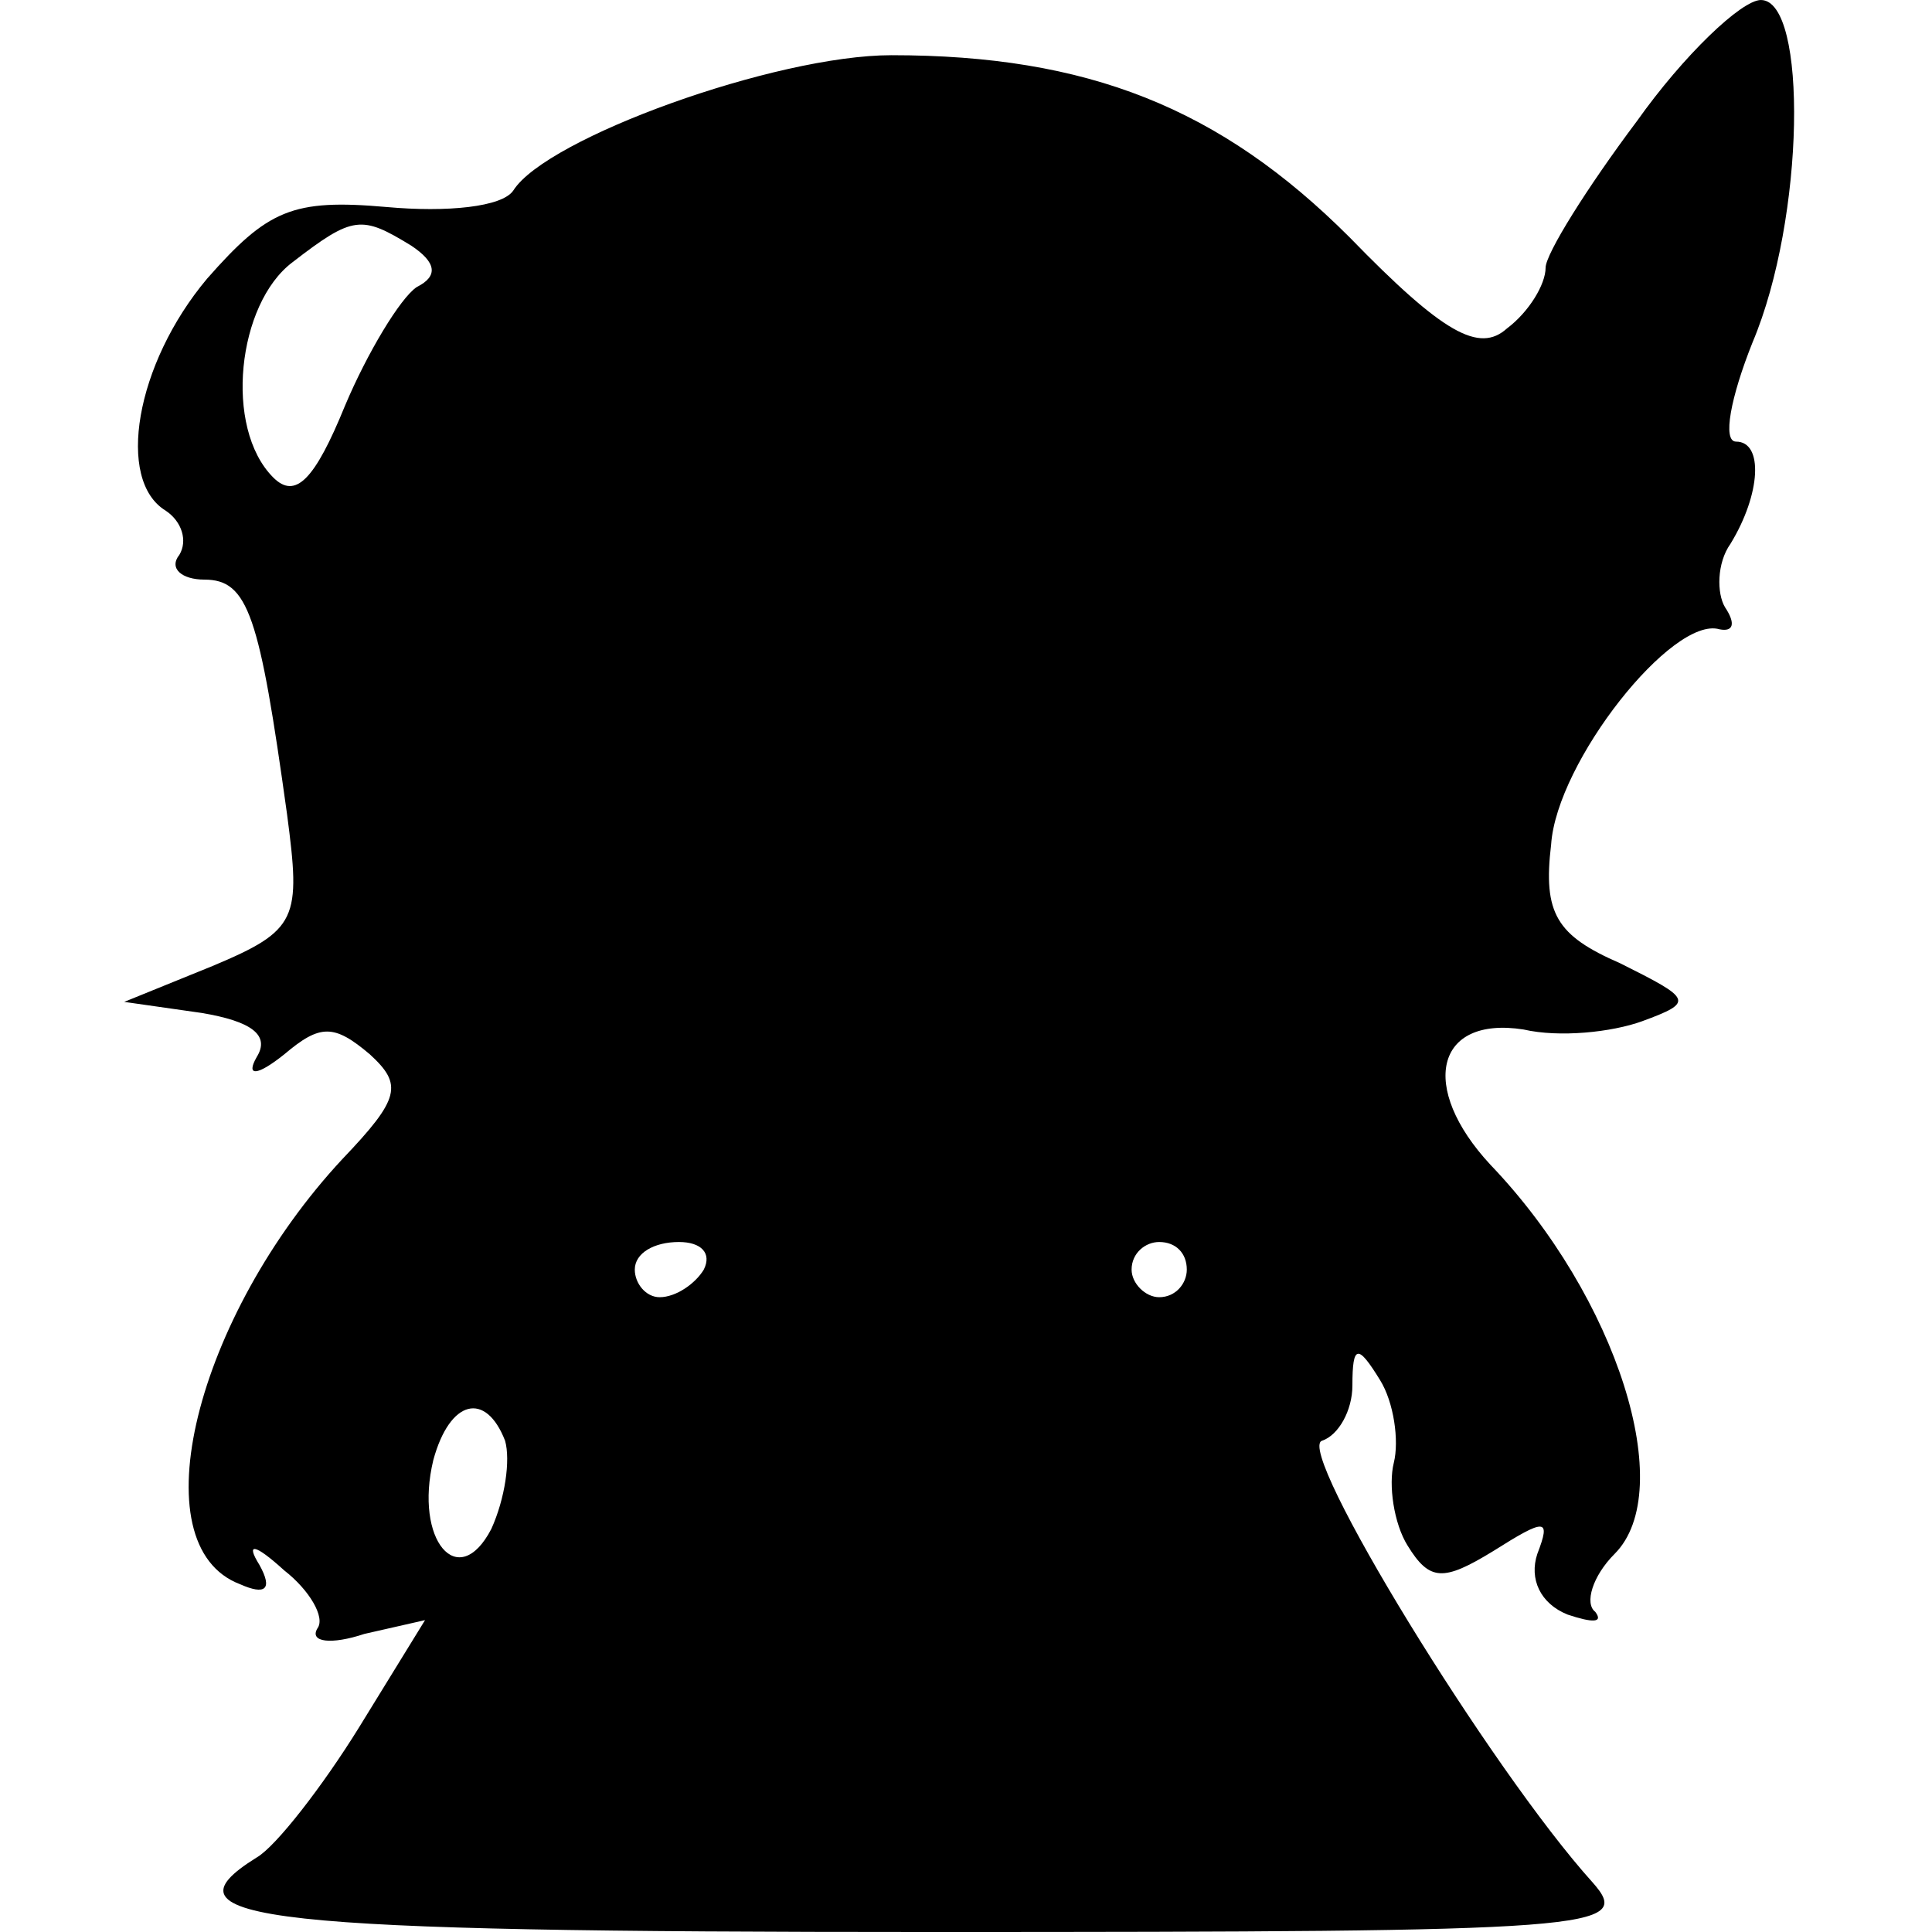 <?xml version="1.0" standalone="no"?>
<!DOCTYPE svg PUBLIC "-//W3C//DTD SVG 20010904//EN"
 "http://www.w3.org/TR/2001/REC-SVG-20010904/DTD/svg10.dtd">
<svg version="1.0" xmlns="http://www.w3.org/2000/svg"
 width="70pt" height="70pt" viewBox="0 0 70 70"
 preserveAspectRatio="xMidYMid meet">
<g transform="translate(0,70) scale(0.1,-0.1)"
fill="#000000" stroke="none">
<path d="M593 656 c-18 -24 -33 -48 -33 -53 0 -6 -6 -16 -14 -22 -10 -9 -23
-2 -57 33 -47 47 -95 66 -166 66 -42 0 -125 -30 -137 -49 -4 -6 -24 -8 -46 -6
-34 3 -43 -1 -65 -26 -26 -31 -33 -73 -15 -84 6 -4 8 -11 5 -16 -4 -5 1 -9 9
-9 16 0 20 -13 30 -85 5 -38 4 -42 -27 -55 l-32 -13 28 -4 c18 -3 25 -8 20
-16 -4 -7 0 -7 10 1 13 11 18 11 31 0 12 -11 11 -16 -10 -38 -53 -57 -74 -140
-37 -154 9 -4 12 -2 7 7 -5 8 -2 8 9 -2 9 -7 15 -17 12 -21 -3 -5 5 -6 17 -2
l22 5 -24 -39 c-13 -21 -30 -43 -37 -47 -37 -23 2 -27 244 -27 243 0 255 1
240 18 -37 41 -108 157 -98 160 6 2 11 11 11 20 0 15 2 15 10 2 5 -8 7 -22 5
-30 -2 -8 0 -22 5 -30 8 -13 13 -13 31 -2 19 12 21 12 16 -1 -3 -9 1 -18 11
-22 9 -3 13 -3 10 1 -4 3 -1 13 7 21 23 23 1 93 -45 141 -26 28 -20 54 12 49
13 -3 32 -1 43 3 19 7 18 8 -8 21 -23 10 -28 18 -25 43 2 30 44 83 61 78 5 -1
6 2 2 8 -3 5 -3 16 2 23 11 18 12 37 2 37 -5 0 -2 16 6 36 19 45 20 124 3 124
-7 0 -28 -20 -45 -44z m-444 -45 c9 -6 10 -11 2 -15 -6 -4 -18 -24 -26 -43
-11 -27 -18 -34 -26 -26 -18 18 -13 63 7 78 22 17 25 17 43 6z m106 -371 c-3
-5 -10 -10 -16 -10 -5 0 -9 5 -9 10 0 6 7 10 16 10 8 0 12 -4 9 -10z m175 0
c0 -5 -4 -10 -10 -10 -5 0 -10 5 -10 10 0 6 5 10 10 10 6 0 10 -4 10 -10z
m-247 -62 c2 -7 0 -21 -5 -32 -12 -23 -28 -4 -21 25 6 22 19 25 26 7z"/>
</g>
</svg>
